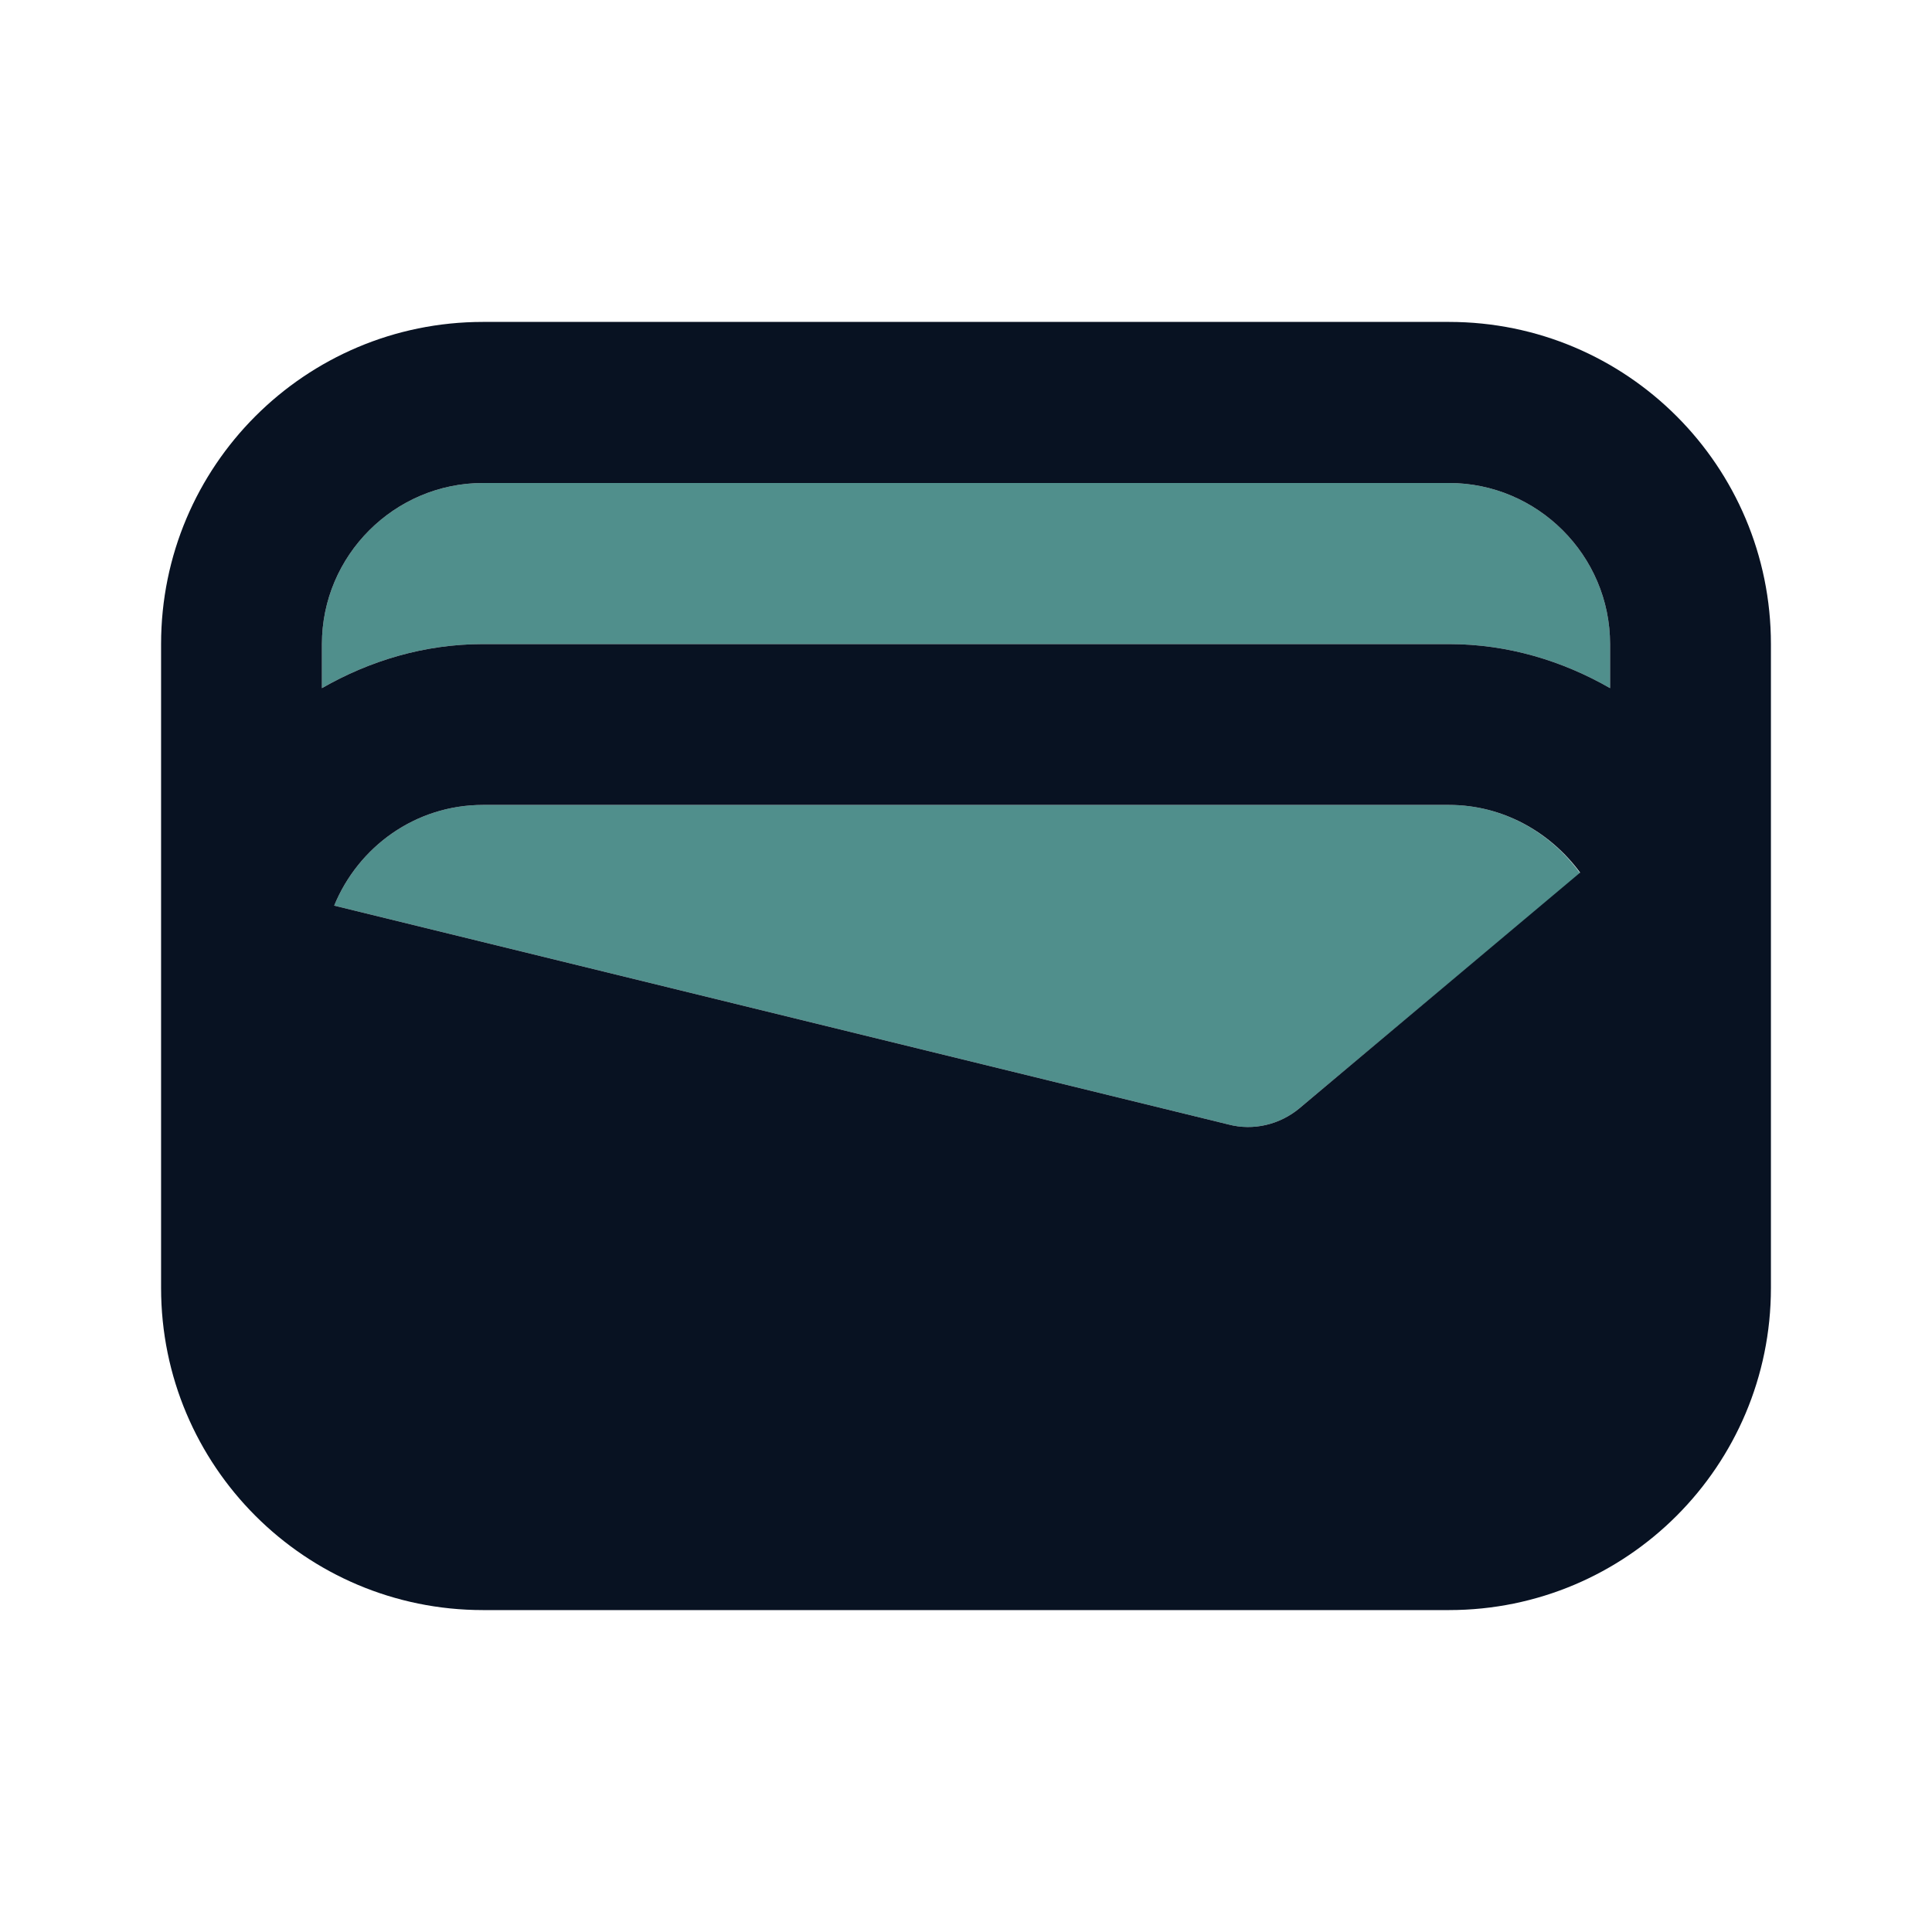 <?xml version="1.0" encoding="UTF-8"?>
<svg xmlns="http://www.w3.org/2000/svg" xmlns:xlink="http://www.w3.org/1999/xlink" width="32px" height="32px" viewBox="0 0 32 32" version="1.1">
<g id="surface1">
<path style=" stroke:none;fill-rule:nonzero;fill:rgb(31.373%,56.078%,54.902%);fill-opacity:1;" d="M 24 13.332 L 8 13.332 C 6.879 13.332 5.934 14.027 5.535 15 L 20.348 18.625 C 20.762 18.734 21.199 18.625 21.52 18.359 L 26.172 14.465 C 25.68 13.785 24.895 13.332 24 13.332 Z M 24 8 L 8 8 C 6.535 8 5.332 9.199 5.332 10.668 L 5.332 11.398 C 6.121 10.945 7.027 10.668 8 10.668 L 24 10.668 C 24.973 10.668 25.879 10.945 26.668 11.398 L 26.668 10.668 C 26.668 9.199 25.465 8 24 8 Z M 24 8 "/>
<path style=" stroke:none;fill-rule:nonzero;fill:rgb(3.137%,7.059%,13.333%);fill-opacity:1;" d="M 24 5.332 L 8 5.332 C 5.055 5.332 2.668 7.719 2.668 10.668 L 2.668 21.332 C 2.668 24.281 5.055 26.668 8 26.668 L 24 26.668 C 26.945 26.668 29.332 24.281 29.332 21.332 L 29.332 10.668 C 29.332 7.719 26.945 5.332 24 5.332 Z M 21.52 18.359 C 21.199 18.625 20.762 18.734 20.348 18.625 L 5.535 15 C 5.934 14.027 6.879 13.332 8 13.332 L 24 13.332 C 24.895 13.332 25.68 13.785 26.172 14.453 Z M 26.668 11.398 C 25.879 10.945 24.973 10.668 24 10.668 L 8 10.668 C 7.027 10.668 6.121 10.945 5.332 11.398 L 5.332 10.668 C 5.332 9.199 6.535 8 8 8 L 24 8 C 25.465 8 26.668 9.199 26.668 10.668 Z M 26.668 11.398 "/>
</g>
</svg>
